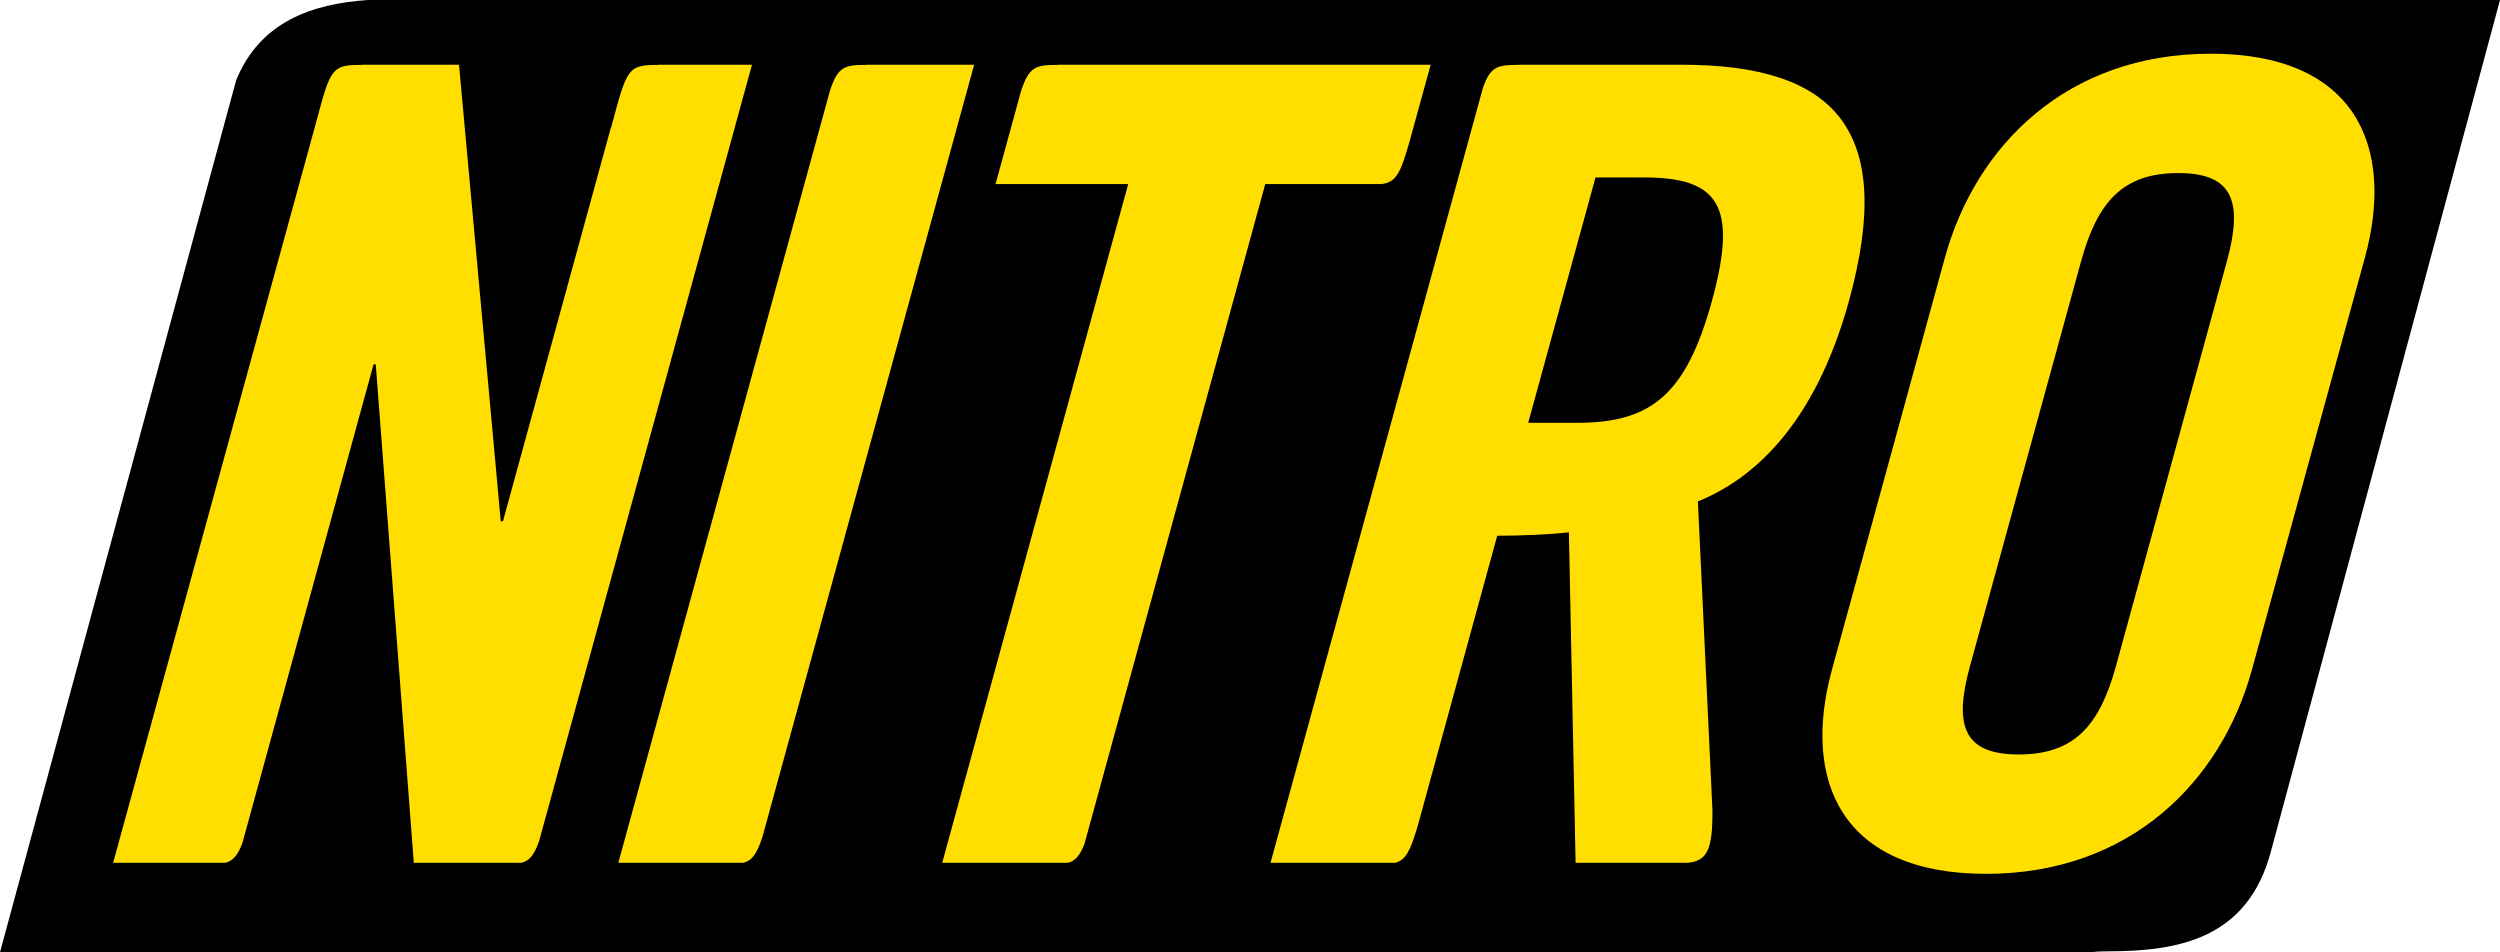 <?xml version="1.0" encoding="UTF-8" standalone="no"?>
<svg xmlns:rdf="http://www.w3.org/1999/02/22-rdf-syntax-ns#" xmlns="http://www.w3.org/2000/svg" height="228.53" width="600" version="1.1" xmlns:cc="http://creativecommons.org/ns#" xmlns:dc="http://purl.org/dc/elements/1.1/" viewBox="0 0 158.75 60.466">
 <defs>
  <clipPath id="a" clipPathUnits="userSpaceOnUse">
   <path d="m277.3 156.01h0.02v0.08h-0.02z"/>
  </clipPath>
 </defs>
 <g transform="translate(14.544 -114.09)">
  <path d="m8.822 114.09c-3.527 0.24-6.848 1.36-8.373 5.1l-14.992 55.36h132.79c0.31-0.03 0.64-0.05 1.05-0.05 4.56 0 8.88-0.82 10.36-6.33l14.55-54.08z"/>
  <g fill="#ffde2d" transform="matrix(2.421 0 0 -2.421 -679.08 527.37)">
   <g fill="#ffde2d" clip-path="url(#a)">
    <g fill="#ffde2d" transform="translate(277.32 156.09)">
     <path d="m0 0l-0.021-0.075z" fill="#ffde2d"/>
    </g>
   </g>
  </g>
  <g fill="#ffde00">
   <path d="m125.84 117.5c-9.12 0-14.93 5.82-16.89 12.98l-7.16 26.12c-1.959 7.15 0.66 12.98 9.78 12.98s14.93-5.83 16.89-12.98l7.16-26.12c1.97-7.16-0.65-12.98-9.78-12.98zm-2.07 7.58c3.5 0 4.13 1.82 3.09 5.62l-7.04 25.69c-1.04 3.79-2.66 5.61-6.17 5.61s-4.14-1.82-3.1-5.61l7.05-25.69c1.04-3.8 2.66-5.62 6.17-5.62z"/>
   <path d="m81.932 118.2-0.048 0.01c-1.358 0-1.787 0.11-2.262 1.46l-13.488 49.21h7.913c0.686-0.18 0.968-0.76 1.445-2.38l5.038-18.39c1.547 0 3.392-0.08 4.551-0.22l0.426 20.99h7.105c1.199-0.11 1.617-0.75 1.584-3.38l-0.923-19.57c3.317-1.34 7.377-4.64 9.607-12.78 2.96-10.81-0.88-14.95-10.64-14.95zm4.839 7.16h3.084c4.703 0 5.974 1.75 4.323 7.79-1.653 6.04-3.89 7.79-8.594 7.79h-3.088z"/>
   <path d="m54.316 167.69c-0.291 0.74-0.572 1.06-1.051 1.19h-7.979l11.811-43.1h-8.424l1.617-5.9c0.511-1.55 0.905-1.67 2.336-1.67l0.043-0.01h23.635l-1.366 4.97c-0.571 1.98-0.852 2.5-1.772 2.61h-7.366z"/>
   <path d="m32.657 168.88h-7.938l13.445-49.05c0.499-1.5 0.903-1.62 2.312-1.62l0.046-0.01h6.793l-13.443 49.03c-0.356 1.08-0.649 1.5-1.215 1.65"/>
   <path d="m18.57 168.88h-6.838l-2.416-31.65h-0.14l-8.328 30.39c-0.3 0.79-0.591 1.13-1.082 1.26h-7.127l12.796-46.68c0.02-0.08 0.037-0.15 0.061-0.23l0.443-1.62c0.586-2 0.92-2.14 2.474-2.14l0.051-0.01h6.139l2.65 28.99h0.141l6.855-25.01 0.01 0.02c1.007-3.77 1.043-3.99 2.985-3.99l0.048-0.01h5.914l-13.52 49.31c-0.312 0.87-0.6 1.23-1.116 1.37"/>
  </g>
 </g>
</svg>
